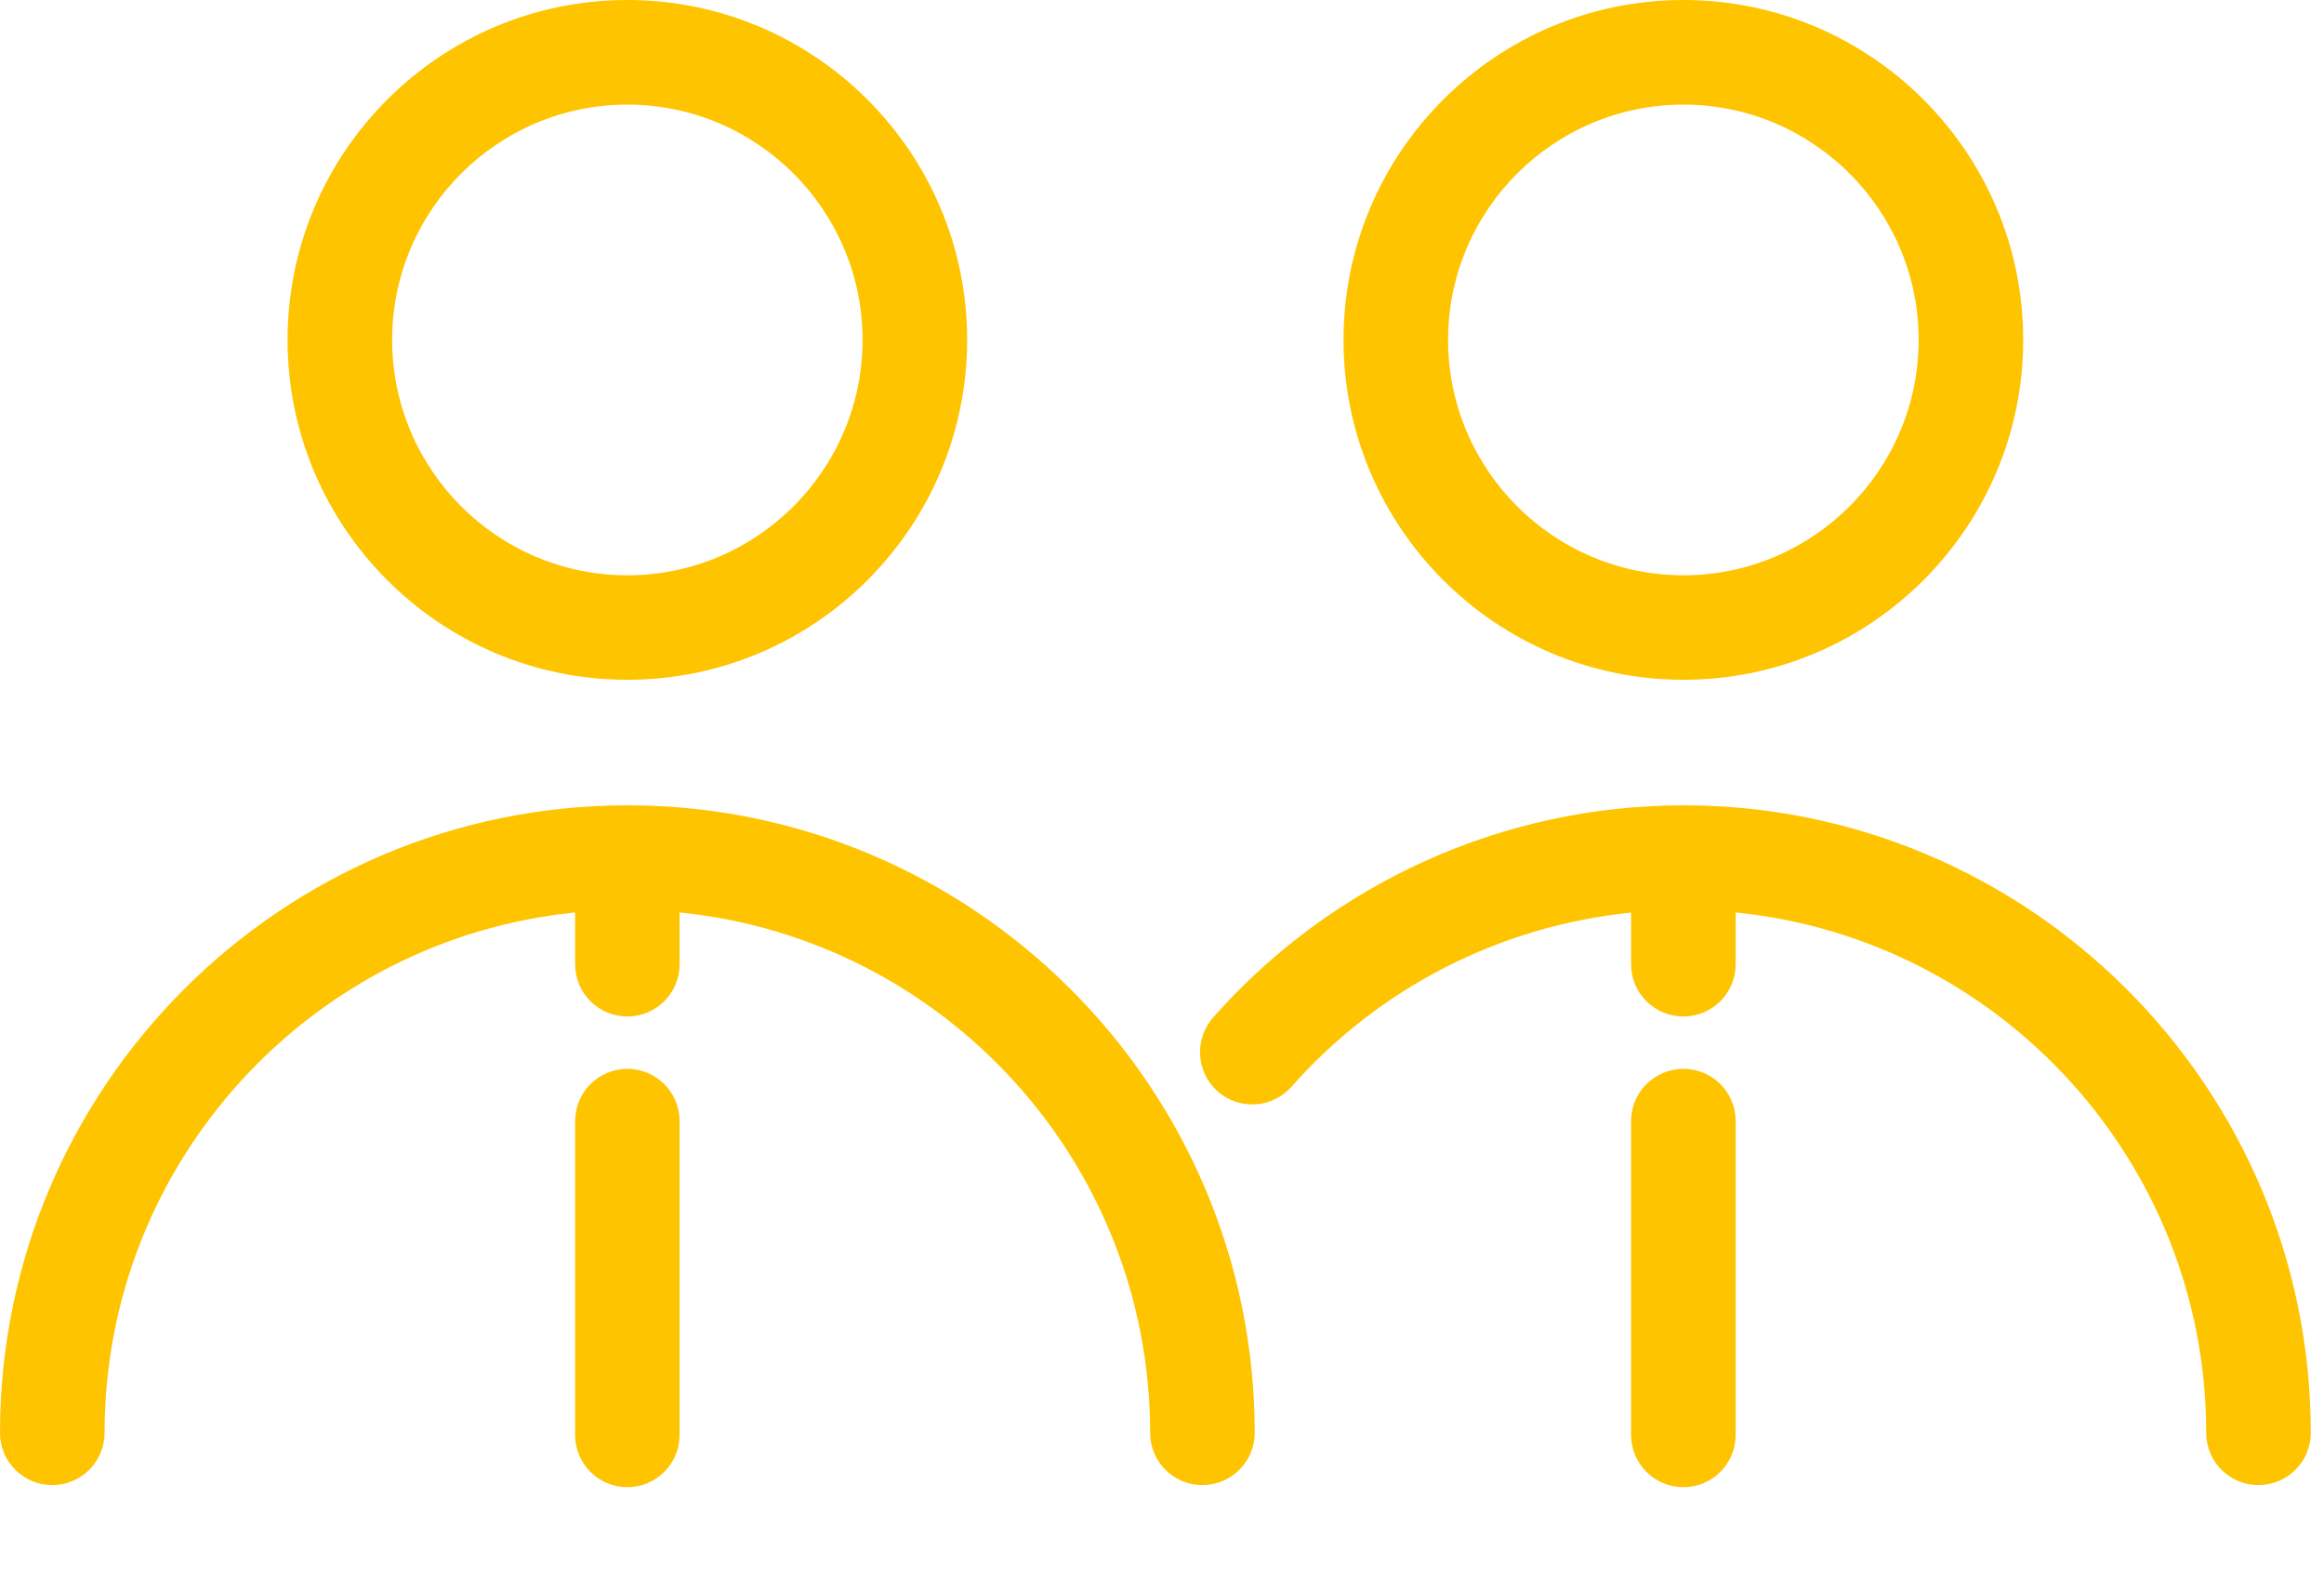 <svg width="19" height="13" viewBox="0 0 19 13" fill="none" xmlns="http://www.w3.org/2000/svg">
<path d="M13.763 5.556C15.294 5.556 16.541 4.31 16.541 2.778C16.541 1.246 15.294 0 13.763 0C12.231 0 10.984 1.246 10.984 2.778C10.984 4.31 12.231 5.556 13.763 5.556ZM13.763 0.855C14.823 0.855 15.686 1.718 15.686 2.778C15.686 3.839 14.823 4.702 13.763 4.702C12.702 4.702 11.839 3.839 11.839 2.778C11.839 1.718 12.702 0.855 13.763 0.855Z" fill="#FFC400"/>
<path d="M13.763 6.582C12.293 6.582 10.892 7.214 9.918 8.316C9.762 8.493 9.778 8.763 9.955 8.92C10.132 9.076 10.402 9.059 10.559 8.882C11.275 8.071 12.269 7.566 13.335 7.459V7.881C13.335 8.117 13.527 8.308 13.763 8.308C13.999 8.308 14.19 8.117 14.19 7.881V7.458C16.347 7.673 18.037 9.498 18.037 11.711C18.037 11.947 18.228 12.138 18.464 12.138C18.7 12.138 18.892 11.947 18.892 11.711C18.892 8.883 16.591 6.582 13.763 6.582Z" fill="#FFC400"/>
<path d="M5.129 5.556C6.661 5.556 7.907 4.31 7.907 2.778C7.907 1.246 6.661 0 5.129 0C3.597 0 2.351 1.246 2.351 2.778C2.351 4.31 3.597 5.556 5.129 5.556ZM5.129 0.855C6.189 0.855 7.052 1.718 7.052 2.778C7.052 3.839 6.189 4.702 5.129 4.702C4.068 4.702 3.206 3.839 3.206 2.778C3.206 1.718 4.068 0.855 5.129 0.855Z" fill="#FFC400"/>
<path d="M5.129 6.582C2.301 6.582 0 8.883 0 11.711C0 11.947 0.191 12.138 0.427 12.138C0.663 12.138 0.855 11.947 0.855 11.711C0.855 9.498 2.545 7.673 4.702 7.458V7.881C4.702 8.117 4.893 8.308 5.129 8.308C5.365 8.308 5.556 8.117 5.556 7.881V7.458C7.713 7.673 9.403 9.498 9.403 11.711C9.403 11.947 9.594 12.138 9.83 12.138C10.066 12.138 10.258 11.947 10.258 11.711C10.258 8.883 7.957 6.582 5.129 6.582Z" fill="#FFC400"/>
<path d="M5.129 8.736C4.893 8.736 4.702 8.927 4.702 9.163V11.728C4.702 11.964 4.893 12.155 5.129 12.155C5.365 12.155 5.556 11.964 5.556 11.728V9.163C5.556 8.927 5.365 8.736 5.129 8.736Z" fill="#FFC400"/>
<path d="M13.763 8.736C13.527 8.736 13.335 8.927 13.335 9.163V11.728C13.335 11.964 13.527 12.155 13.763 12.155C13.999 12.155 14.19 11.964 14.19 11.728V9.163C14.19 8.927 13.999 8.736 13.763 8.736Z" fill="#FFC400"/>
</svg>
